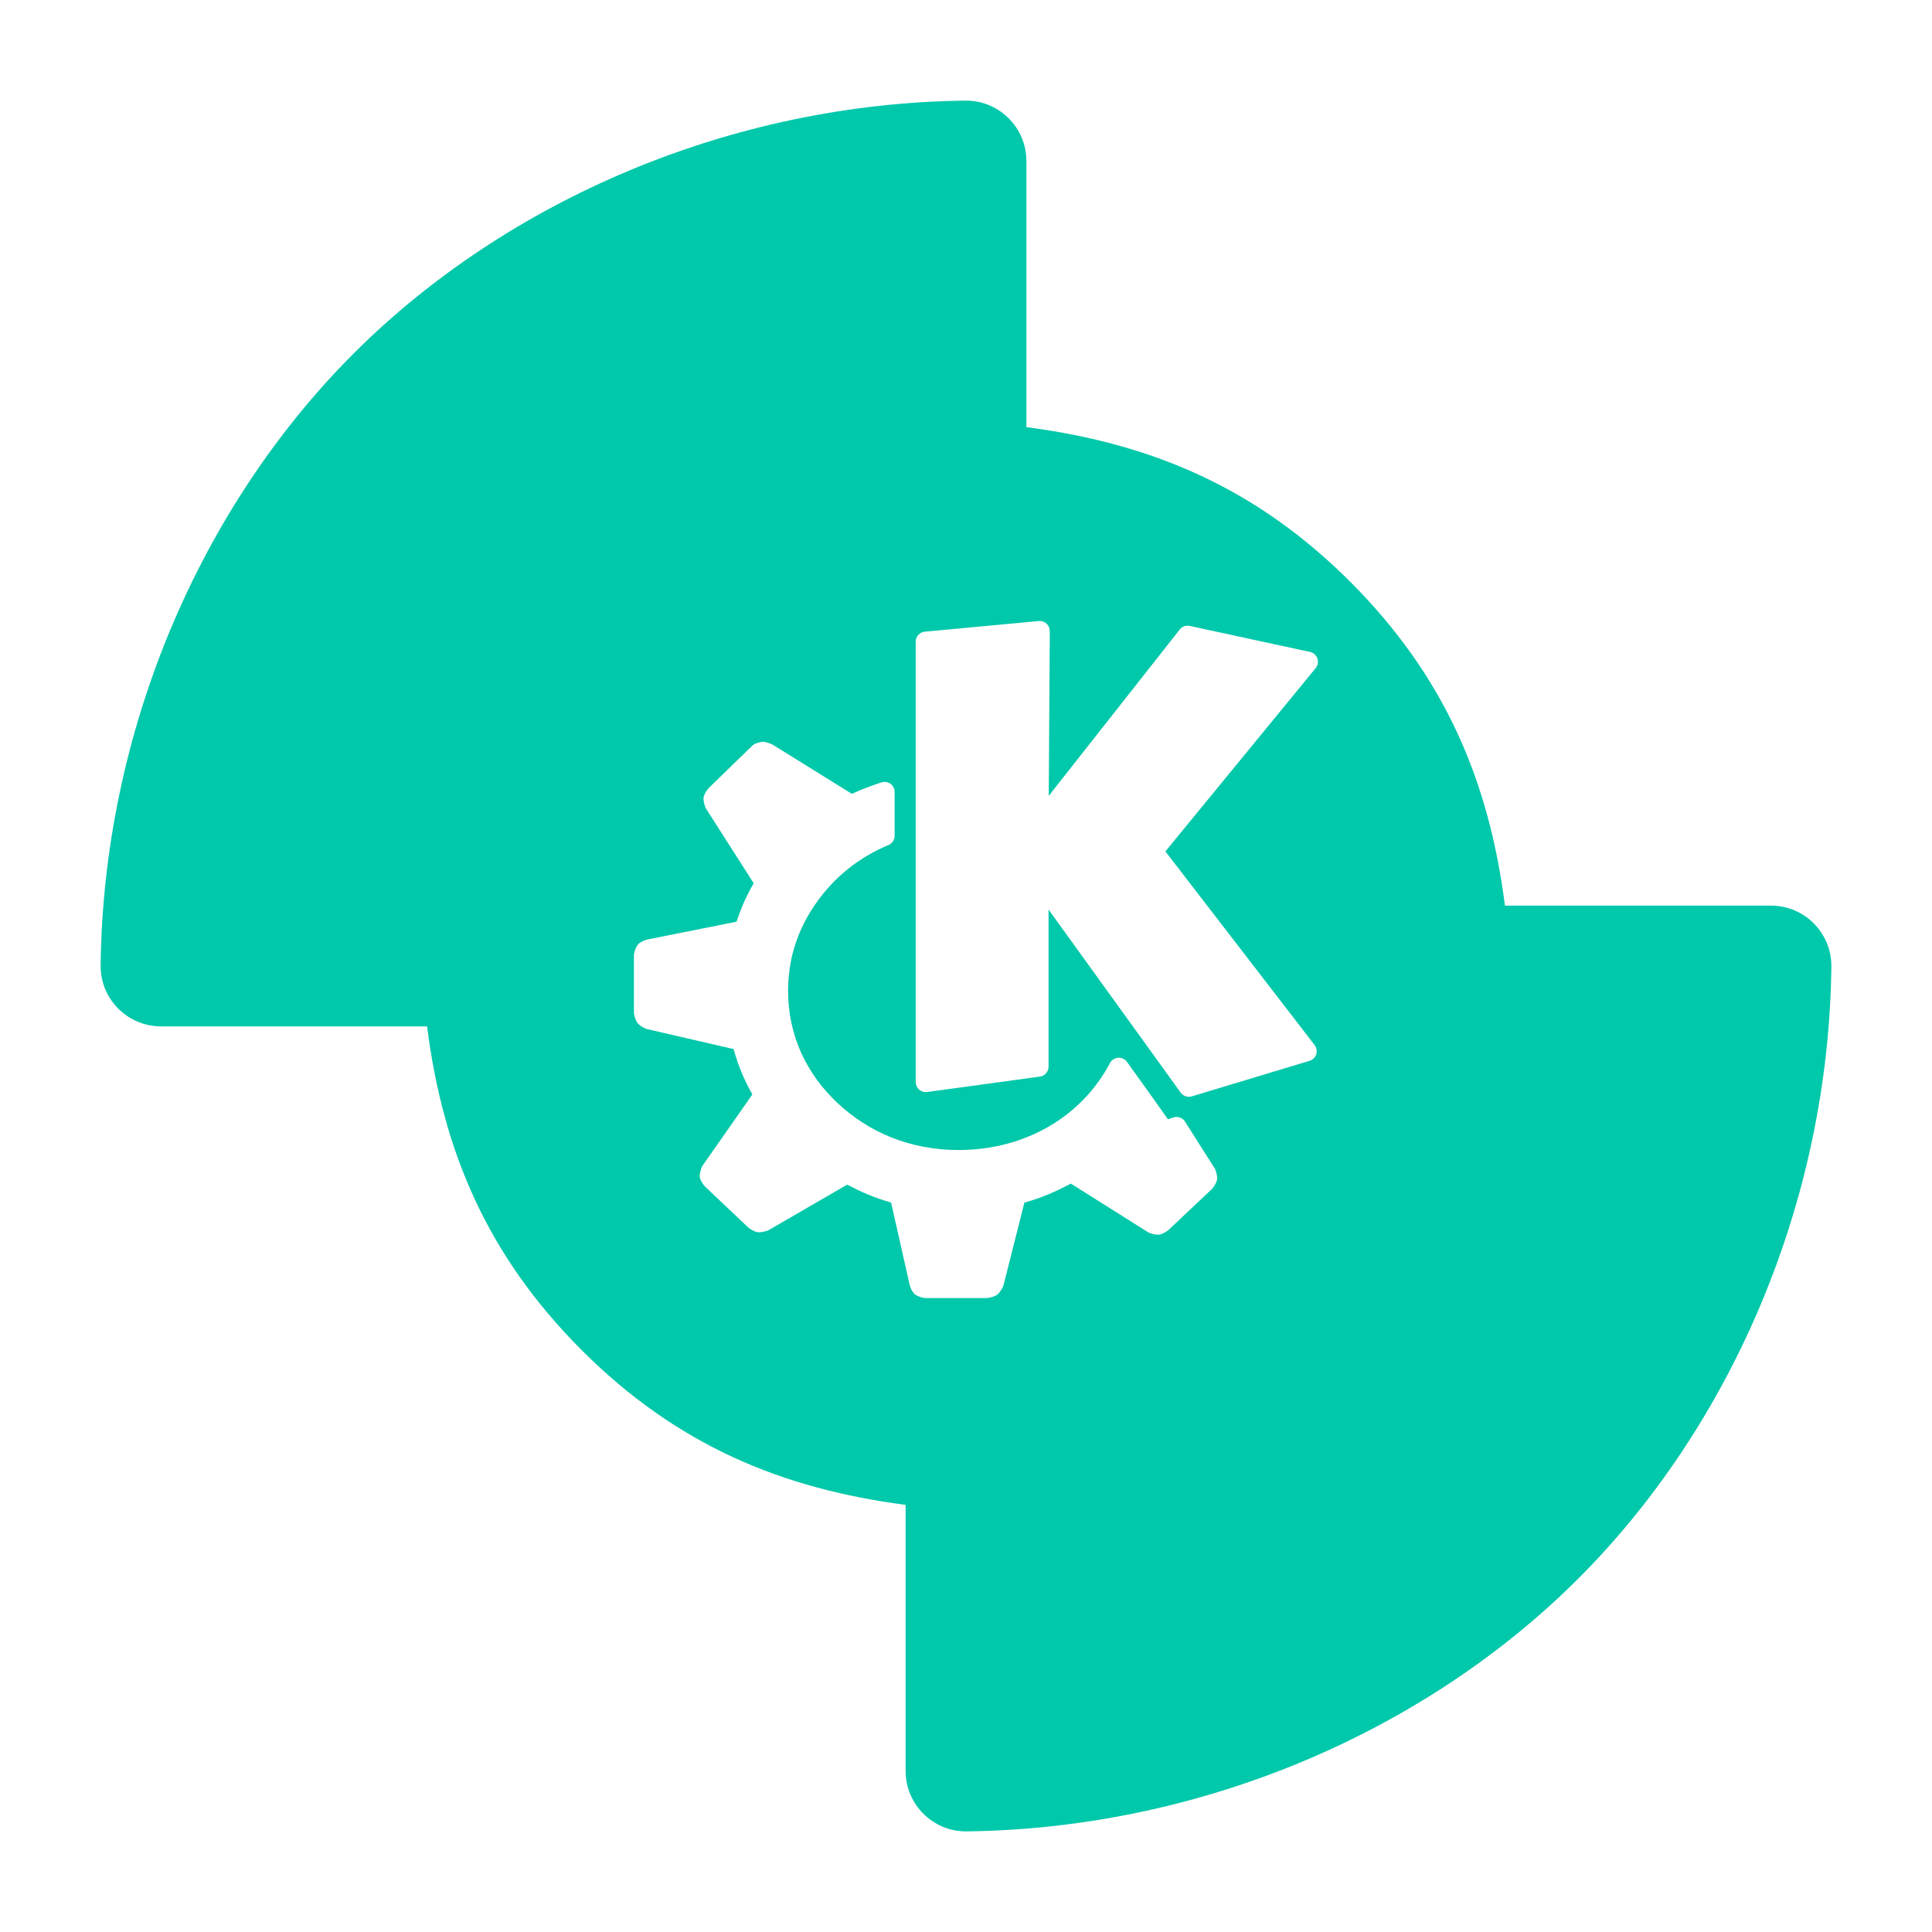 <svg height="48" width="48" xmlns="http://www.w3.org/2000/svg"><path fill="rgb(0, 200, 170)" d="m2.5 24c.065-5.845 2.48-11.411 6.284-15.216 3.805-3.804 9.371-6.219 15.216-6.284.828 0 1.5.672 1.5 1.5v6.612c3.079.402 5.685 1.482 8.046 3.842 2.36 2.361 3.449 4.96 3.844 8.046h6.61c.828 0 1.5.672 1.5 1.5-.065 5.846-2.48 11.411-6.284 15.216-3.805 3.804-9.371 6.219-15.216 6.284-.828 0-1.5-.672-1.5-1.5v-6.612c-3.079-.402-5.685-1.482-8.046-3.842-2.36-2.361-3.449-4.96-3.844-8.046h-6.61c-.828 0-1.5-.672-1.5-1.5zm23.501-8.506c-.052-.048-.122-.071-.192-.065l-2.832.265c-.129.012-.227.12-.227.249v10.94c0 .072.031.141.086.188.054.048.126.069.198.06l2.801-.383c.124-.017.216-.123.216-.248v-3.902l3.283 4.548c.063.087.173.124.275.093l2.926-.883c.079-.023.141-.084.166-.163.025-.078.01-.163-.04-.229l-3.707-4.811 3.733-4.553c.056-.068.072-.159.043-.241-.029-.083-.098-.144-.183-.162l-2.988-.646c-.094-.021-.19.014-.249.089l-3.254 4.132.026-4.092c0-.071-.029-.139-.081-.186zm-7.312 3.034-1.09 1.059c-.045.052-.103.148-.117.215-.013.069.014.194.05.274l1.194 1.869c-.191.326-.298.578-.428.955l-2.222.443c-.052.015-.15.054-.201.097-.054.046-.108.172-.125.267v1.469c.012.084.055.202.1.255.045.051.145.109.217.134l2.159.499c.12.426.246.731.466 1.128l-1.247 1.782c-.039.081-.071.213-.056.285.014.069.075.165.124.218l1.085 1.027c.051.04.145.094.211.107.067.014.192-.008.276-.042l1.963-1.137c.369.193.659.32 1.091.445l.465 2.061c.017.06.059.153.108.203.051.052.173.097.261.109h1.556c.079-.009.192-.044.247-.085.055-.042.122-.143.152-.219l.523-2.067c.434-.124.754-.262 1.154-.473l1.932 1.217c.078.035.204.063.274.05.068-.013.164-.068.219-.113l1.087-1.026c.046-.053.106-.151.119-.218.014-.069-.013-.195-.049-.275l-.746-1.175c-.062-.098-.184-.14-.294-.102l-.129.046c-.157-.223-.544-.772-1.018-1.427-.051-.07-.133-.109-.219-.103-.086.005-.163.054-.204.13-.695 1.321-2.092 2.162-3.764 2.162-1.186 0-2.216-.43-2.997-1.16-.779-.729-1.236-1.683-1.236-2.795 0-.818.247-1.541.695-2.179.447-.637 1.051-1.131 1.8-1.444.092-.039.152-.13.152-.23v-1.088c0-.08-.039-.156-.104-.203s-.149-.06-.225-.034c-.247.082-.493.171-.733.284l-1.982-1.23c-.025-.014-.068-.029-.117-.042-.033-.016-.07-.025-.109-.025-.005.001-.011.002-.016.003.04-.003.079.004.116.02-.04-.01-.082-.017-.121-.02-.08.014-.164.043-.192.058-.02.011-.039.025-.055.041z"/></svg>